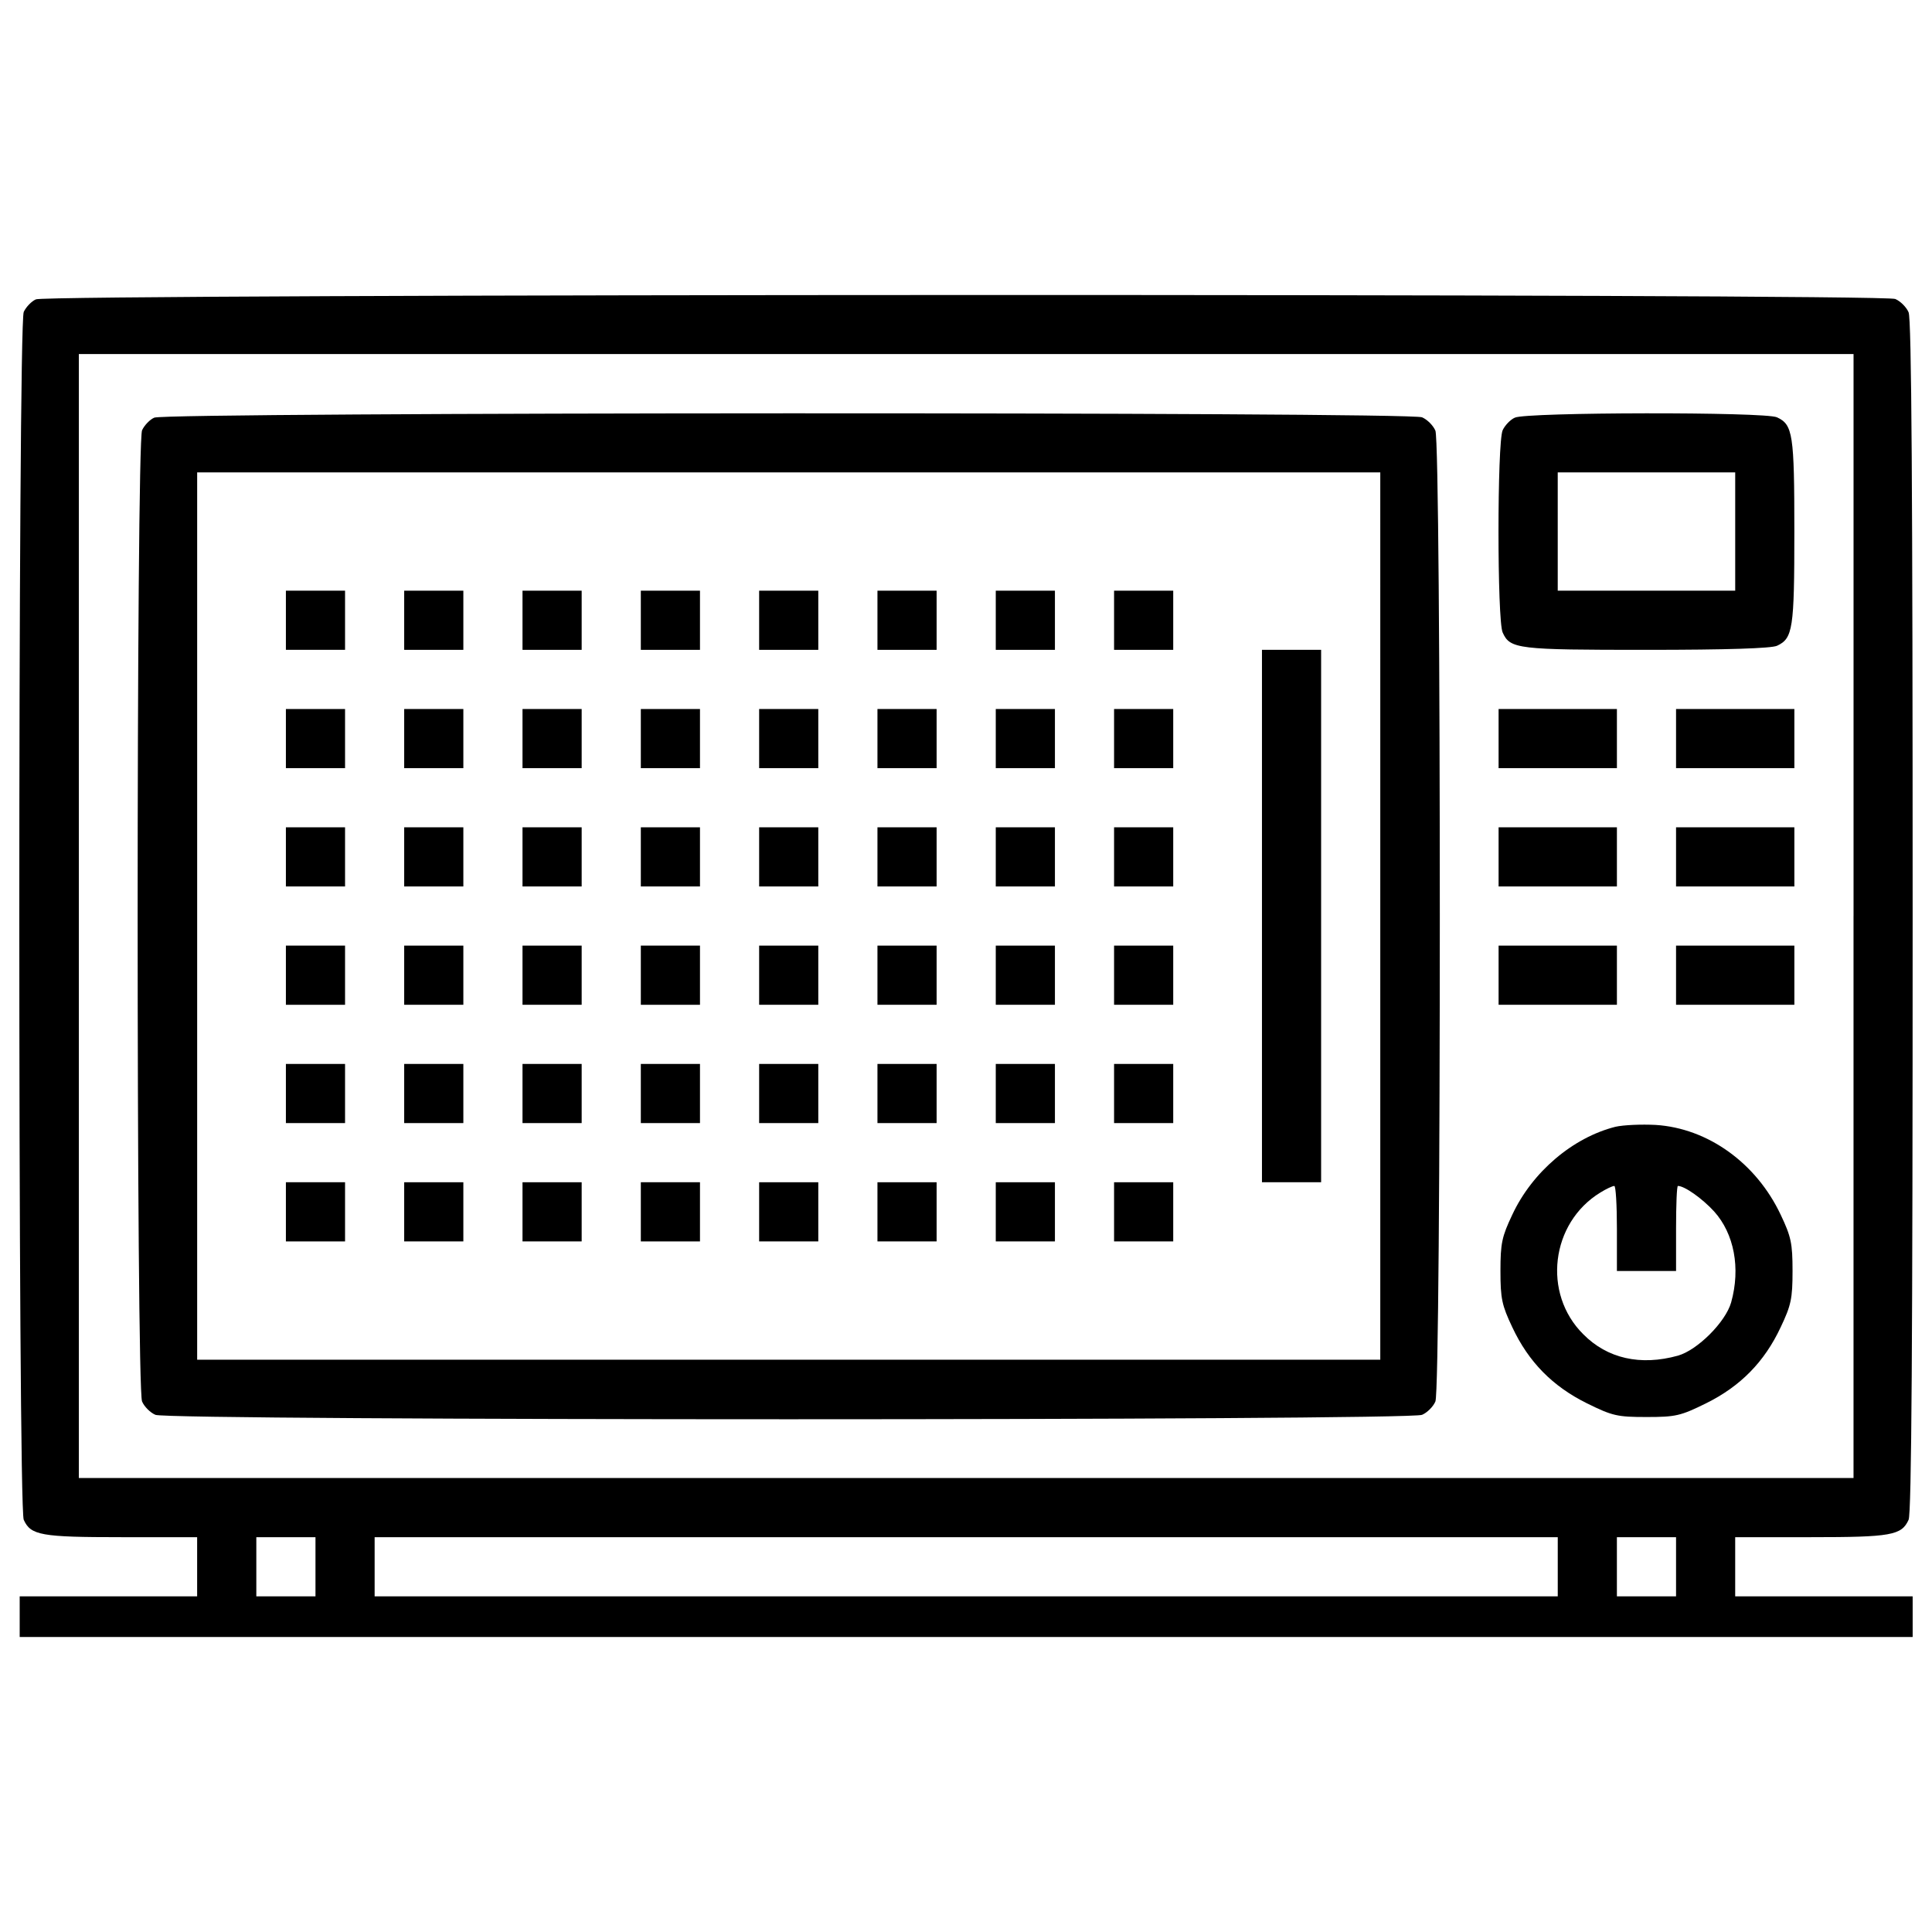 <?xml version="1.0" encoding="utf-8"?>
<!-- Svg Vector Icons : http://www.onlinewebfonts.com/icon -->
<!DOCTYPE svg PUBLIC "-//W3C//DTD SVG 1.1//EN" "http://www.w3.org/Graphics/SVG/1.1/DTD/svg11.dtd">
<svg version="1.1" xmlns="http://www.w3.org/2000/svg" xmlns:xlink="http://www.w3.org/1999/xlink" x="0px" y="0px" viewBox="0 0 1000 1000" enable-background="new 0 0 1000 1000" xml:space="preserve">
<g><g transform="translate(0,363) scale(0.1,-0.1)"><path d="M186.1,2080.6c-23-9.6-51.7-40.2-63.2-65.1c-30.6-67-30.6-6187,0-6252c36.3-80.4,89.9-89.9,505.2-89.9h392.3v-153.1v-153.1H561.2H101.9v-105.2v-105.3h4899h4899v105.3v105.2h-459.3h-459.3v153.1v153.1h392.3c415.3,0,468.8,9.6,505.2,89.9c15.3,32.5,21,909,21,3125c0,2216-5.7,3092.5-21,3125.1c-11.5,26.8-42.1,57.4-68.9,68.9C9746.9,2111.2,245.4,2109.3,186.1,2080.6z M9593.8-1111.4v-2908.8H5001H408.1v2908.8v2908.8H5001h4592.9V-1111.4z M1632.9-4479.5v-153.1h-153.1h-153.1v153.1v153.1h153.1h153.1V-4479.5z M8062.9-4479.5v-153.1H5001H1939.1v153.1v153.1H5001h3061.9V-4479.5z M8675.2-4479.5v-153.1h-153.1h-153.1v153.1v153.1h153.1h153.1V-4479.5z"/><path d="M798.5,1468.2c-23-9.6-51.7-40.2-63.1-65.1c-30.6-67-30.6-4962.2,0-5027.3c11.5-26.8,42.1-57.4,68.9-68.9c65.1-30.6,6491.2-30.6,6556.3,0c26.8,11.5,57.4,42.1,68.9,68.9c30.6,65,30.6,4960.3,0,5025.3c-11.5,26.8-42.1,57.4-68.9,68.9C7297.4,1498.8,857.8,1496.9,798.5,1468.2z M7144.3-1111.4v-2296.4H4082.4H1020.5v2296.4V1185h3061.9h3061.9V-1111.4z"/><path d="M1479.8,419.5V266.4h153.1H1786v153.1v153.1h-153.1h-153.1V419.5z"/><path d="M2092.1,419.5V266.4h153.1h153.1v153.1v153.1h-153.1h-153.1V419.5z"/><path d="M2704.5,419.5V266.4h153.1h153.1v153.1v153.1h-153.1h-153.1V419.5z"/><path d="M3316.9,419.5V266.4H3470h153.1v153.1v153.1H3470h-153.1V419.5z"/><path d="M3929.3,419.5V266.4h153.1h153.1v153.1v153.1h-153.1h-153.1V419.5z"/><path d="M4541.7,419.5V266.4h153.1h153.1v153.1v153.1h-153.1h-153.1V419.5z"/><path d="M5154.1,419.5V266.4h153.1h153.1v153.1v153.1h-153.1h-153.1V419.5z"/><path d="M5766.4,419.5V266.4h153.1h153.1v153.1v153.1h-153.1h-153.1V419.5z"/><path d="M6531.9-1111.4v-1377.9H6685h153.1v1377.9V266.4H6685h-153.1V-1111.4z"/><path d="M1479.8-192.9V-346h153.1H1786v153.1v153.1h-153.1h-153.1V-192.9z"/><path d="M2092.1-192.9V-346h153.1h153.1v153.1v153.1h-153.1h-153.1V-192.9z"/><path d="M2704.5-192.9V-346h153.1h153.1v153.1v153.1h-153.1h-153.1V-192.9z"/><path d="M3316.9-192.9V-346H3470h153.1v153.1v153.1H3470h-153.1V-192.9z"/><path d="M3929.3-192.9V-346h153.1h153.1v153.1v153.1h-153.1h-153.1V-192.9z"/><path d="M4541.7-192.9V-346h153.1h153.1v153.1v153.1h-153.1h-153.1V-192.9z"/><path d="M5154.1-192.9V-346h153.1h153.1v153.1v153.1h-153.1h-153.1V-192.9z"/><path d="M5766.4-192.9V-346h153.1h153.1v153.1v153.1h-153.1h-153.1V-192.9z"/><path d="M1479.8-805.2v-153.1h153.1H1786v153.1v153.1h-153.1h-153.1V-805.2z"/><path d="M2092.1-805.2v-153.1h153.1h153.1v153.1v153.1h-153.1h-153.1V-805.2z"/><path d="M2704.5-805.2v-153.1h153.1h153.1v153.1v153.1h-153.1h-153.1V-805.2z"/><path d="M3316.9-805.2v-153.1H3470h153.1v153.1v153.1H3470h-153.1V-805.2z"/><path d="M3929.3-805.2v-153.1h153.1h153.1v153.1v153.1h-153.1h-153.1V-805.2z"/><path d="M4541.7-805.2v-153.1h153.1h153.1v153.1v153.1h-153.1h-153.1V-805.2z"/><path d="M5154.1-805.2v-153.1h153.1h153.1v153.1v153.1h-153.1h-153.1V-805.2z"/><path d="M5766.4-805.2v-153.1h153.1h153.1v153.1v153.1h-153.1h-153.1V-805.2z"/><path d="M1479.8-1417.6v-153.1h153.1H1786v153.1v153.1h-153.1h-153.1V-1417.6z"/><path d="M2092.1-1417.6v-153.1h153.1h153.1v153.1v153.1h-153.1h-153.1V-1417.6z"/><path d="M2704.5-1417.6v-153.1h153.1h153.1v153.1v153.1h-153.1h-153.1V-1417.6z"/><path d="M3316.9-1417.6v-153.1H3470h153.1v153.1v153.1H3470h-153.1V-1417.6z"/><path d="M3929.3-1417.6v-153.1h153.1h153.1v153.1v153.1h-153.1h-153.1V-1417.6z"/><path d="M4541.7-1417.6v-153.1h153.1h153.1v153.1v153.1h-153.1h-153.1V-1417.6z"/><path d="M5154.1-1417.6v-153.1h153.1h153.1v153.1v153.1h-153.1h-153.1V-1417.6z"/><path d="M5766.4-1417.6v-153.1h153.1h153.1v153.1v153.1h-153.1h-153.1V-1417.6z"/><path d="M1479.8-2030v-153.1h153.1H1786v153.1v153.1h-153.1h-153.1V-2030z"/><path d="M2092.1-2030v-153.1h153.1h153.1v153.1v153.1h-153.1h-153.1V-2030z"/><path d="M2704.5-2030v-153.1h153.1h153.1v153.1v153.1h-153.1h-153.1V-2030z"/><path d="M3316.9-2030v-153.1H3470h153.1v153.1v153.1H3470h-153.1V-2030z"/><path d="M3929.3-2030v-153.1h153.1h153.1v153.1v153.1h-153.1h-153.1V-2030z"/><path d="M4541.7-2030v-153.1h153.1h153.1v153.1v153.1h-153.1h-153.1V-2030z"/><path d="M5154.1-2030v-153.1h153.1h153.1v153.1v153.1h-153.1h-153.1V-2030z"/><path d="M5766.4-2030v-153.1h153.1h153.1v153.1v153.1h-153.1h-153.1V-2030z"/><path d="M1479.8-2642.4v-153.1h153.1H1786v153.1v153.1h-153.1h-153.1V-2642.4z"/><path d="M2092.1-2642.4v-153.1h153.1h153.1v153.1v153.1h-153.1h-153.1V-2642.4z"/><path d="M2704.5-2642.4v-153.1h153.1h153.1v153.1v153.1h-153.1h-153.1V-2642.4z"/><path d="M3316.9-2642.4v-153.1H3470h153.1v153.1v153.1H3470h-153.1V-2642.4z"/><path d="M3929.3-2642.4v-153.1h153.1h153.1v153.1v153.1h-153.1h-153.1V-2642.4z"/><path d="M4541.7-2642.4v-153.1h153.1h153.1v153.1v153.1h-153.1h-153.1V-2642.4z"/><path d="M5154.1-2642.4v-153.1h153.1h153.1v153.1v153.1h-153.1h-153.1V-2642.4z"/><path d="M5766.4-2642.4v-153.1h153.1h153.1v153.1v153.1h-153.1h-153.1V-2642.4z"/><path d="M7840.9,1468.2c-23-9.6-51.7-40.2-63.2-65.1c-28.7-65.1-28.7-983.6,0-1046.8c38.3-86.1,78.5-89.9,744.4-89.9c421,0,644.9,7.7,675.5,21c82.3,38.3,89.9,86.1,89.9,591.3c0,505.2-7.7,553.1-89.9,591.3C9136.4,1498.8,7898.3,1496.9,7840.9,1468.2z M8981.4,878.8V572.6h-459.3h-459.3v306.2V1185h459.3h459.3V878.8z"/><path d="M7756.7-192.9V-346h306.2h306.2v153.1v153.1h-306.2h-306.2V-192.9z"/><path d="M8675.2-192.9V-346h306.2h306.2v153.1v153.1h-306.2h-306.2V-192.9z"/><path d="M7756.7-805.2v-153.1h306.2h306.2v153.1v153.1h-306.2h-306.2V-805.2z"/><path d="M8675.2-805.2v-153.1h306.2h306.2v153.1v153.1h-306.2h-306.2V-805.2z"/><path d="M7756.7-1417.6v-153.1h306.2h306.2v153.1v153.1h-306.2h-306.2V-1417.6z"/><path d="M8675.2-1417.6v-153.1h306.2h306.2v153.1v153.1h-306.2h-306.2V-1417.6z"/><path d="M8361.4-2202.2c-220.1-55.5-430.6-233.5-533.9-455.4c-53.6-112.9-61.2-147.4-61.2-290.9s7.7-178,61.2-290.9c84.2-179.9,208.6-306.2,386.6-394.2c132-65.1,156.9-70.8,308.1-70.8c151.2,0,176.1,5.7,308.1,70.8c178,88,302.4,214.3,386.6,394.2c53.6,112.9,61.3,147.4,61.3,290.9s-7.7,178-61.3,290.9c-126.3,267.9-377,447.8-646.8,465C8495.3-2188.8,8403.5-2192.7,8361.4-2202.2z M8369.1-2728.5v-220.1h153.1h153.1v220.1c0,120.6,3.8,220.1,9.6,220.1c34.4,0,126.3-65.1,187.5-132.1c103.3-114.8,137.8-292.8,88-470.8c-28.7-101.4-174.2-246.9-275.6-275.6c-193.3-53.6-365.5-15.3-489.9,111c-212.4,210.5-168.4,576,88,733c30.6,19.1,63.2,34.4,72.7,34.4C8363.3-2508.4,8369.1-2607.9,8369.1-2728.5z"/></g></g>
</svg>